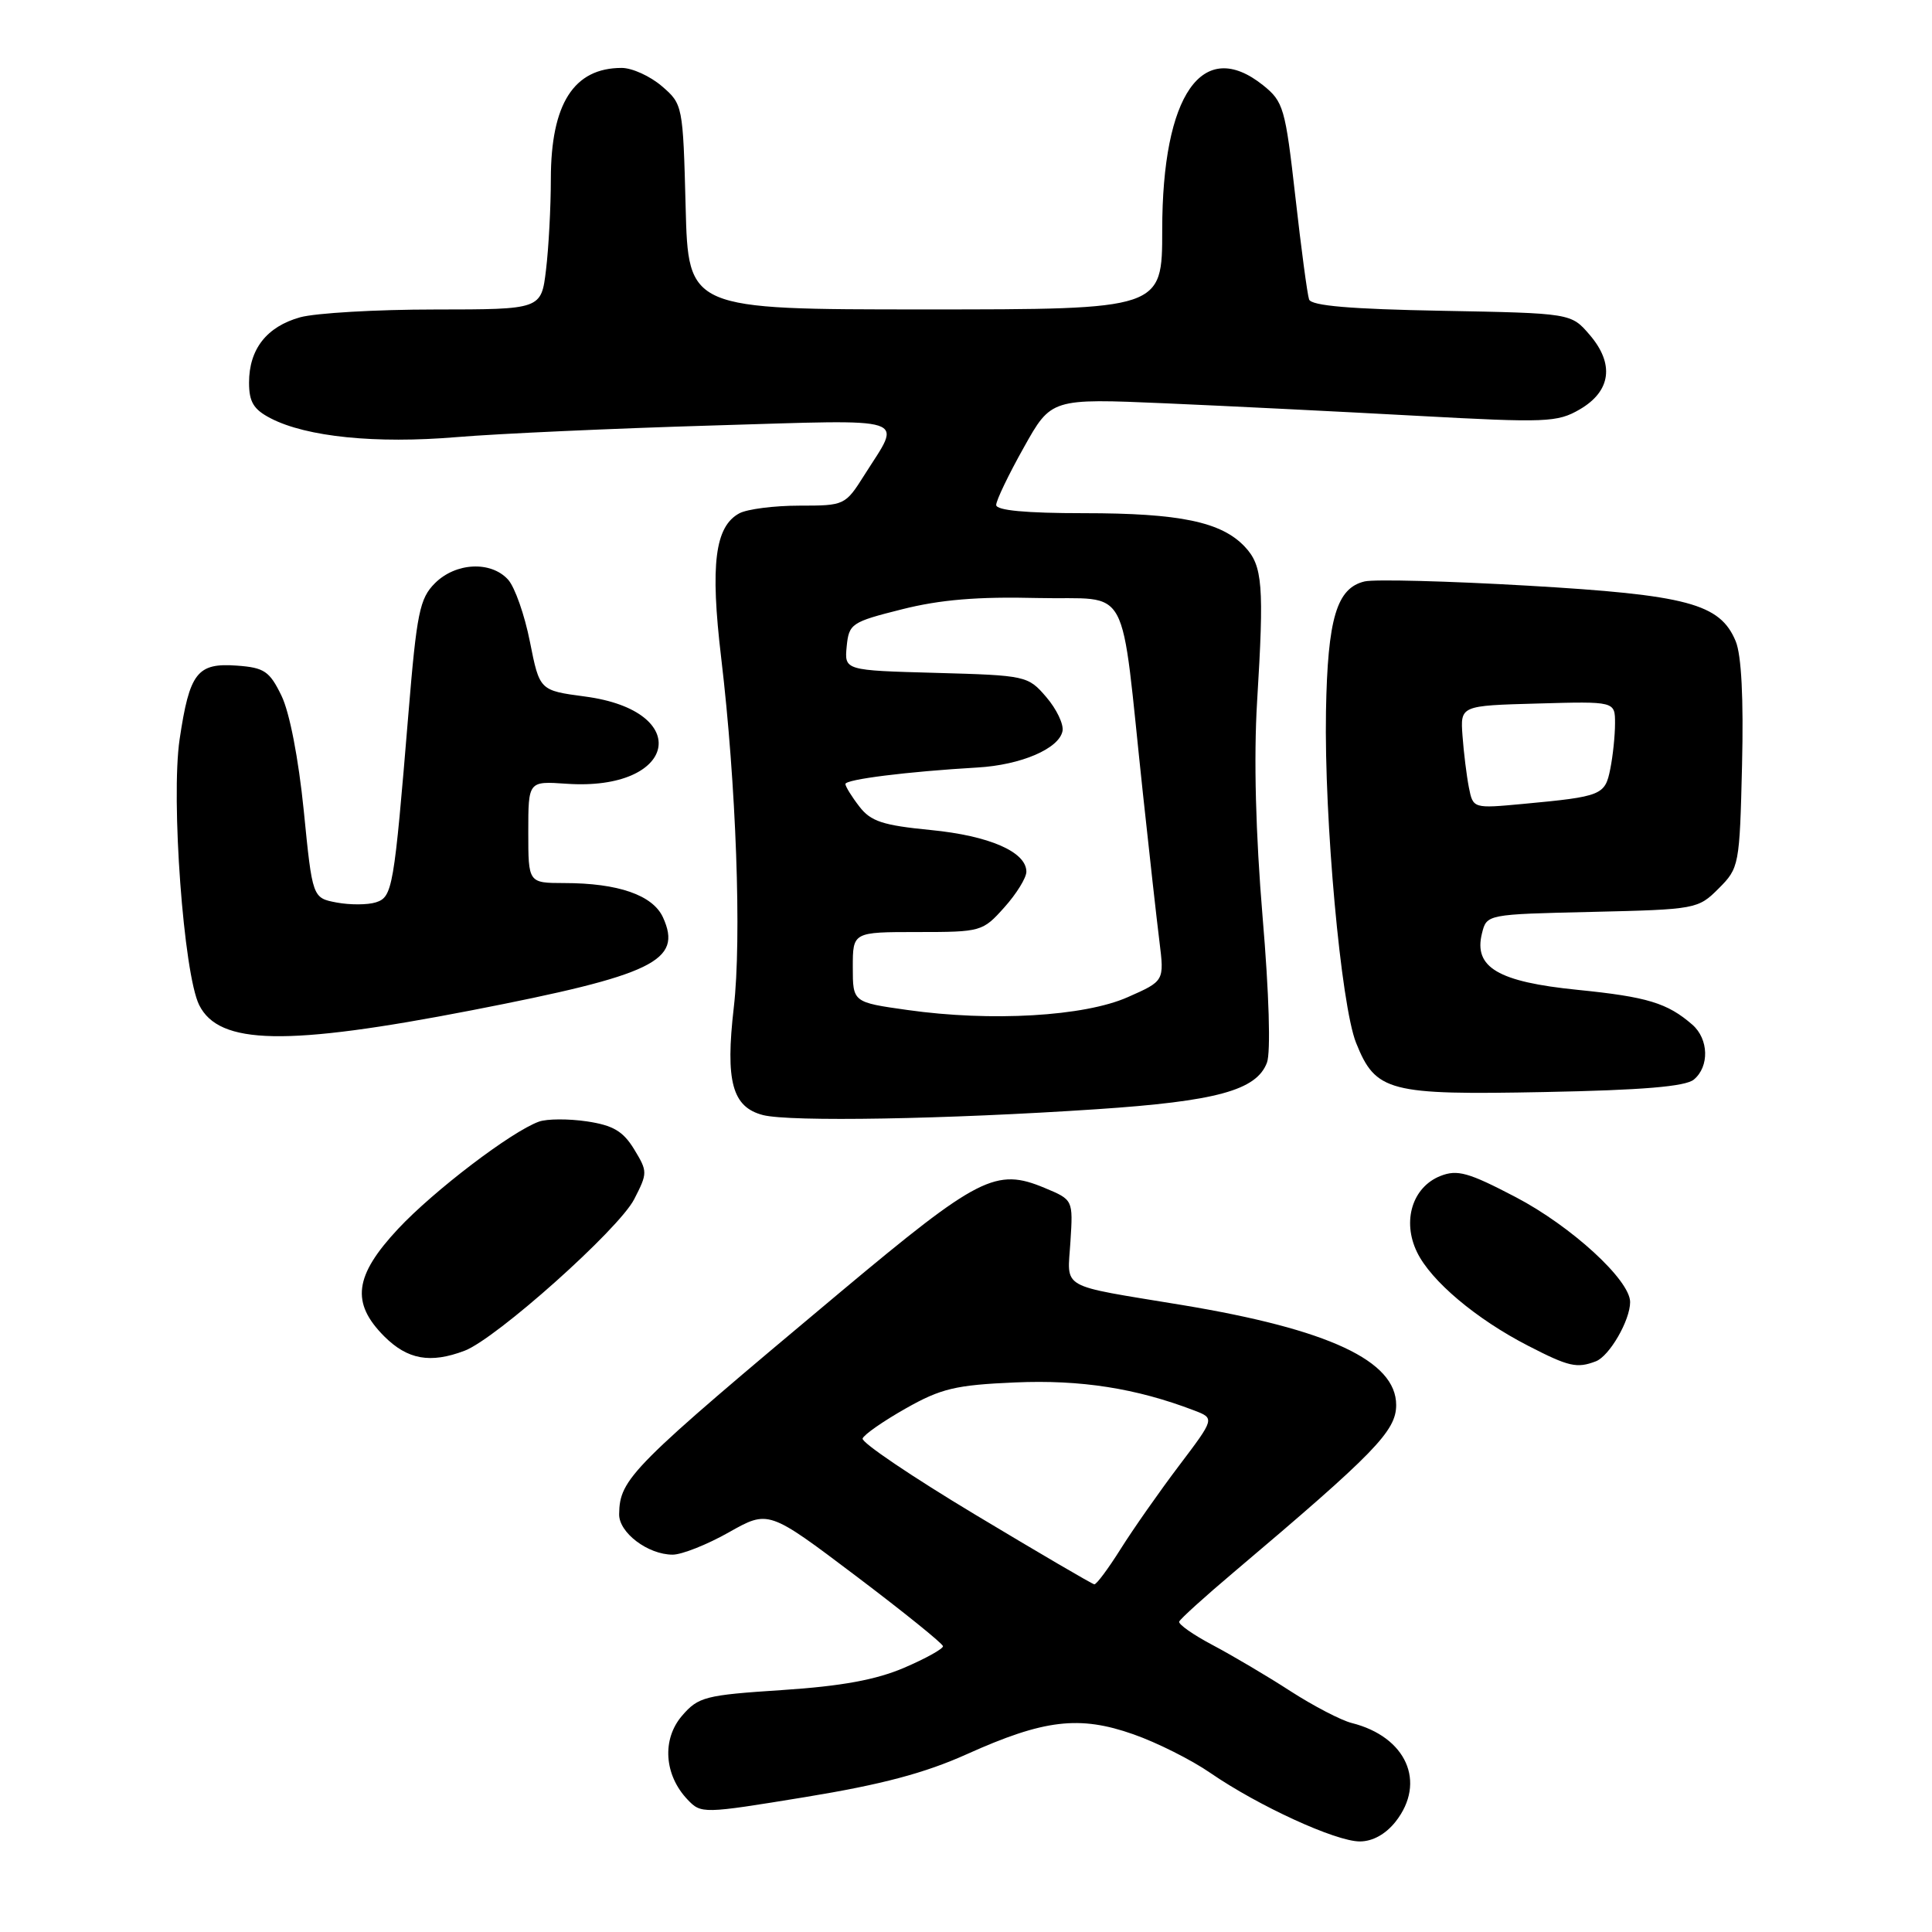 <?xml version="1.0" encoding="UTF-8" standalone="no"?>
<!DOCTYPE svg PUBLIC "-//W3C//DTD SVG 1.1//EN" "http://www.w3.org/Graphics/SVG/1.1/DTD/svg11.dtd" >
<svg xmlns="http://www.w3.org/2000/svg" xmlns:xlink="http://www.w3.org/1999/xlink" version="1.1" viewBox="0 0 256 256">
 <g >
 <path fill="currentColor"
d=" M 184.93 241.37 C 189.03 236.15 186.35 230.13 179.12 228.31 C 177.71 227.96 174.06 226.06 171.00 224.09 C 167.95 222.11 163.32 219.38 160.72 218.00 C 158.12 216.63 156.11 215.22 156.25 214.87 C 156.39 214.51 159.65 211.56 163.50 208.31 C 182.21 192.49 185.00 189.61 185.00 186.17 C 185.00 180.31 176.07 176.14 156.62 172.92 C 140.11 170.19 141.44 170.95 141.84 164.50 C 142.19 158.98 142.19 158.98 138.43 157.41 C 131.98 154.71 129.68 155.88 111.40 171.17 C 83.55 194.48 82.11 195.92 82.04 200.63 C 81.99 203.08 85.86 206.00 89.13 206.00 C 90.35 206.00 93.70 204.67 96.58 203.04 C 101.83 200.08 101.83 200.08 113.37 208.79 C 119.71 213.58 124.92 217.78 124.95 218.13 C 124.98 218.47 122.67 219.76 119.82 220.98 C 116.09 222.58 111.54 223.42 103.66 223.94 C 93.42 224.61 92.53 224.84 90.37 227.35 C 87.69 230.47 88.00 235.18 91.09 238.44 C 92.91 240.35 93.08 240.35 106.71 238.12 C 116.84 236.46 122.53 234.95 128.13 232.43 C 138.33 227.84 143.02 227.28 150.17 229.80 C 153.29 230.89 157.89 233.20 160.39 234.93 C 166.76 239.31 176.99 244.00 180.18 244.00 C 181.88 244.00 183.61 243.04 184.93 241.37 Z  M 211.46 180.38 C 213.26 179.69 216.00 174.95 216.00 172.53 C 216.00 169.62 208.21 162.48 200.83 158.62 C 194.58 155.35 193.11 154.94 190.87 155.82 C 187.15 157.29 185.76 161.79 187.76 165.91 C 189.60 169.73 195.61 174.79 202.50 178.33 C 207.87 181.10 208.95 181.34 211.46 180.38 Z  M 61.56 178.98 C 65.76 177.38 81.98 162.90 84.03 158.91 C 85.82 155.42 85.82 155.24 84.03 152.29 C 82.57 149.90 81.25 149.11 77.77 148.59 C 75.34 148.23 72.48 148.24 71.42 148.62 C 67.79 149.92 57.49 157.76 52.75 162.83 C 46.94 169.05 46.48 172.63 50.92 177.08 C 54.01 180.16 57.02 180.70 61.56 178.98 Z  M 145.28 146.98 C 161.20 145.92 166.50 144.47 167.88 140.80 C 168.39 139.43 168.16 131.64 167.30 121.50 C 166.38 110.48 166.12 100.45 166.57 93.00 C 167.52 77.53 167.31 74.96 164.95 72.45 C 161.85 69.15 156.35 68.00 143.63 68.00 C 135.92 68.00 132.00 67.63 132.00 66.91 C 132.00 66.31 133.64 62.89 135.65 59.31 C 139.29 52.79 139.29 52.79 154.40 53.44 C 162.70 53.80 177.74 54.55 187.82 55.10 C 204.89 56.03 206.36 55.97 209.32 54.25 C 213.47 51.84 213.95 48.22 210.64 44.37 C 208.18 41.50 208.18 41.50 191.03 41.18 C 178.98 40.96 173.76 40.52 173.46 39.68 C 173.23 39.03 172.41 32.90 171.64 26.05 C 170.31 14.31 170.07 13.47 167.37 11.30 C 159.33 4.87 154.00 12.52 154.00 30.47 C 154.00 41.00 154.00 41.00 122.60 41.00 C 91.20 41.00 91.20 41.00 90.85 27.41 C 90.50 13.95 90.47 13.80 87.69 11.41 C 86.15 10.09 83.76 9.00 82.38 9.00 C 76.03 9.00 73.00 13.75 72.99 23.70 C 72.99 27.44 72.70 32.86 72.35 35.75 C 71.72 41.00 71.72 41.00 57.61 41.01 C 49.85 41.01 41.83 41.48 39.78 42.04 C 35.34 43.28 33.00 46.26 33.00 50.70 C 33.00 53.26 33.60 54.26 35.87 55.43 C 40.62 57.89 49.79 58.82 60.50 57.92 C 66.00 57.46 81.26 56.77 94.42 56.38 C 121.19 55.59 119.52 55.04 114.55 62.92 C 112.00 66.96 111.92 67.00 105.92 67.00 C 102.59 67.00 99.02 67.46 97.98 68.01 C 94.73 69.75 94.09 74.80 95.56 87.16 C 97.55 103.87 98.29 124.40 97.23 133.50 C 96.10 143.29 97.02 146.69 101.09 147.75 C 104.65 148.67 125.40 148.31 145.28 146.98 Z  M 224.44 143.05 C 226.52 141.33 226.42 137.68 224.25 135.78 C 220.94 132.90 218.28 132.09 209.04 131.16 C 198.49 130.10 195.24 128.18 196.37 123.67 C 197.00 121.15 197.00 121.15 210.98 120.83 C 224.73 120.51 225.01 120.45 227.73 117.73 C 230.44 115.02 230.51 114.69 230.83 101.38 C 231.04 92.54 230.75 86.81 229.99 84.97 C 227.92 79.98 223.61 78.83 202.37 77.60 C 191.80 76.99 182.11 76.74 180.83 77.04 C 177.12 77.91 175.92 81.93 175.70 94.24 C 175.45 108.58 177.68 133.16 179.69 138.19 C 182.29 144.67 183.99 145.11 204.69 144.70 C 217.64 144.45 223.33 143.97 224.44 143.05 Z  M 62.50 133.87 C 86.64 129.18 90.47 127.32 87.85 121.56 C 86.50 118.61 81.92 117.01 74.75 117.01 C 70.00 117.00 70.00 117.00 70.00 110.25 C 70.00 103.50 70.00 103.50 75.05 103.85 C 89.72 104.87 91.98 94.20 77.50 92.29 C 71.50 91.49 71.50 91.49 70.22 85.05 C 69.52 81.50 68.22 77.79 67.32 76.80 C 65.05 74.30 60.38 74.53 57.63 77.28 C 55.61 79.30 55.22 81.19 54.12 94.53 C 52.20 117.81 52.02 118.86 49.79 119.57 C 48.71 119.91 46.38 119.92 44.61 119.59 C 41.40 118.98 41.40 118.98 40.25 107.41 C 39.55 100.48 38.37 94.37 37.29 92.17 C 35.72 88.94 35.01 88.46 31.41 88.20 C 26.13 87.81 25.12 89.11 23.80 97.96 C 22.63 105.88 24.33 129.02 26.39 133.17 C 29.03 138.47 37.91 138.64 62.50 133.87 Z  M 129.24 200.71 C 120.85 195.67 114.12 191.13 114.30 190.61 C 114.47 190.10 117.04 188.31 120.01 186.63 C 124.69 183.98 126.63 183.52 134.50 183.18 C 143.20 182.80 150.54 183.95 158.23 186.89 C 160.97 187.94 160.97 187.94 156.22 194.22 C 153.61 197.67 150.13 202.64 148.49 205.25 C 146.85 207.86 145.28 209.97 145.00 209.93 C 144.72 209.90 137.63 205.75 129.24 200.71 Z  M 120.25 133.83 C 113.00 132.81 113.00 132.81 113.00 128.16 C 113.00 123.50 113.00 123.50 121.58 123.50 C 130.01 123.50 130.21 123.44 133.08 120.23 C 134.69 118.44 136.00 116.31 136.00 115.51 C 136.00 112.88 131.10 110.74 123.31 109.98 C 116.97 109.36 115.38 108.84 113.87 106.87 C 112.86 105.57 112.03 104.22 112.02 103.89 C 112.00 103.27 120.24 102.24 129.50 101.70 C 135.29 101.37 140.34 99.20 140.79 96.86 C 140.96 95.96 139.99 93.94 138.64 92.37 C 136.22 89.55 135.98 89.49 124.03 89.16 C 111.89 88.83 111.89 88.83 112.19 85.66 C 112.49 82.64 112.81 82.42 119.50 80.74 C 124.55 79.46 129.56 79.04 137.50 79.24 C 150.05 79.54 148.36 76.40 151.45 105.22 C 152.29 113.07 153.27 121.86 153.63 124.74 C 154.28 129.99 154.28 129.99 149.43 132.13 C 143.68 134.68 131.34 135.40 120.25 133.83 Z  M 194.63 104.32 C 194.33 102.77 193.95 99.70 193.79 97.50 C 193.50 93.50 193.50 93.50 203.75 93.22 C 214.00 92.93 214.00 92.93 214.00 95.84 C 214.00 97.44 213.72 100.16 213.37 101.89 C 212.68 105.37 212.23 105.55 201.84 106.52 C 195.19 107.14 195.19 107.14 194.63 104.32 Z "/>
</g>
</svg>